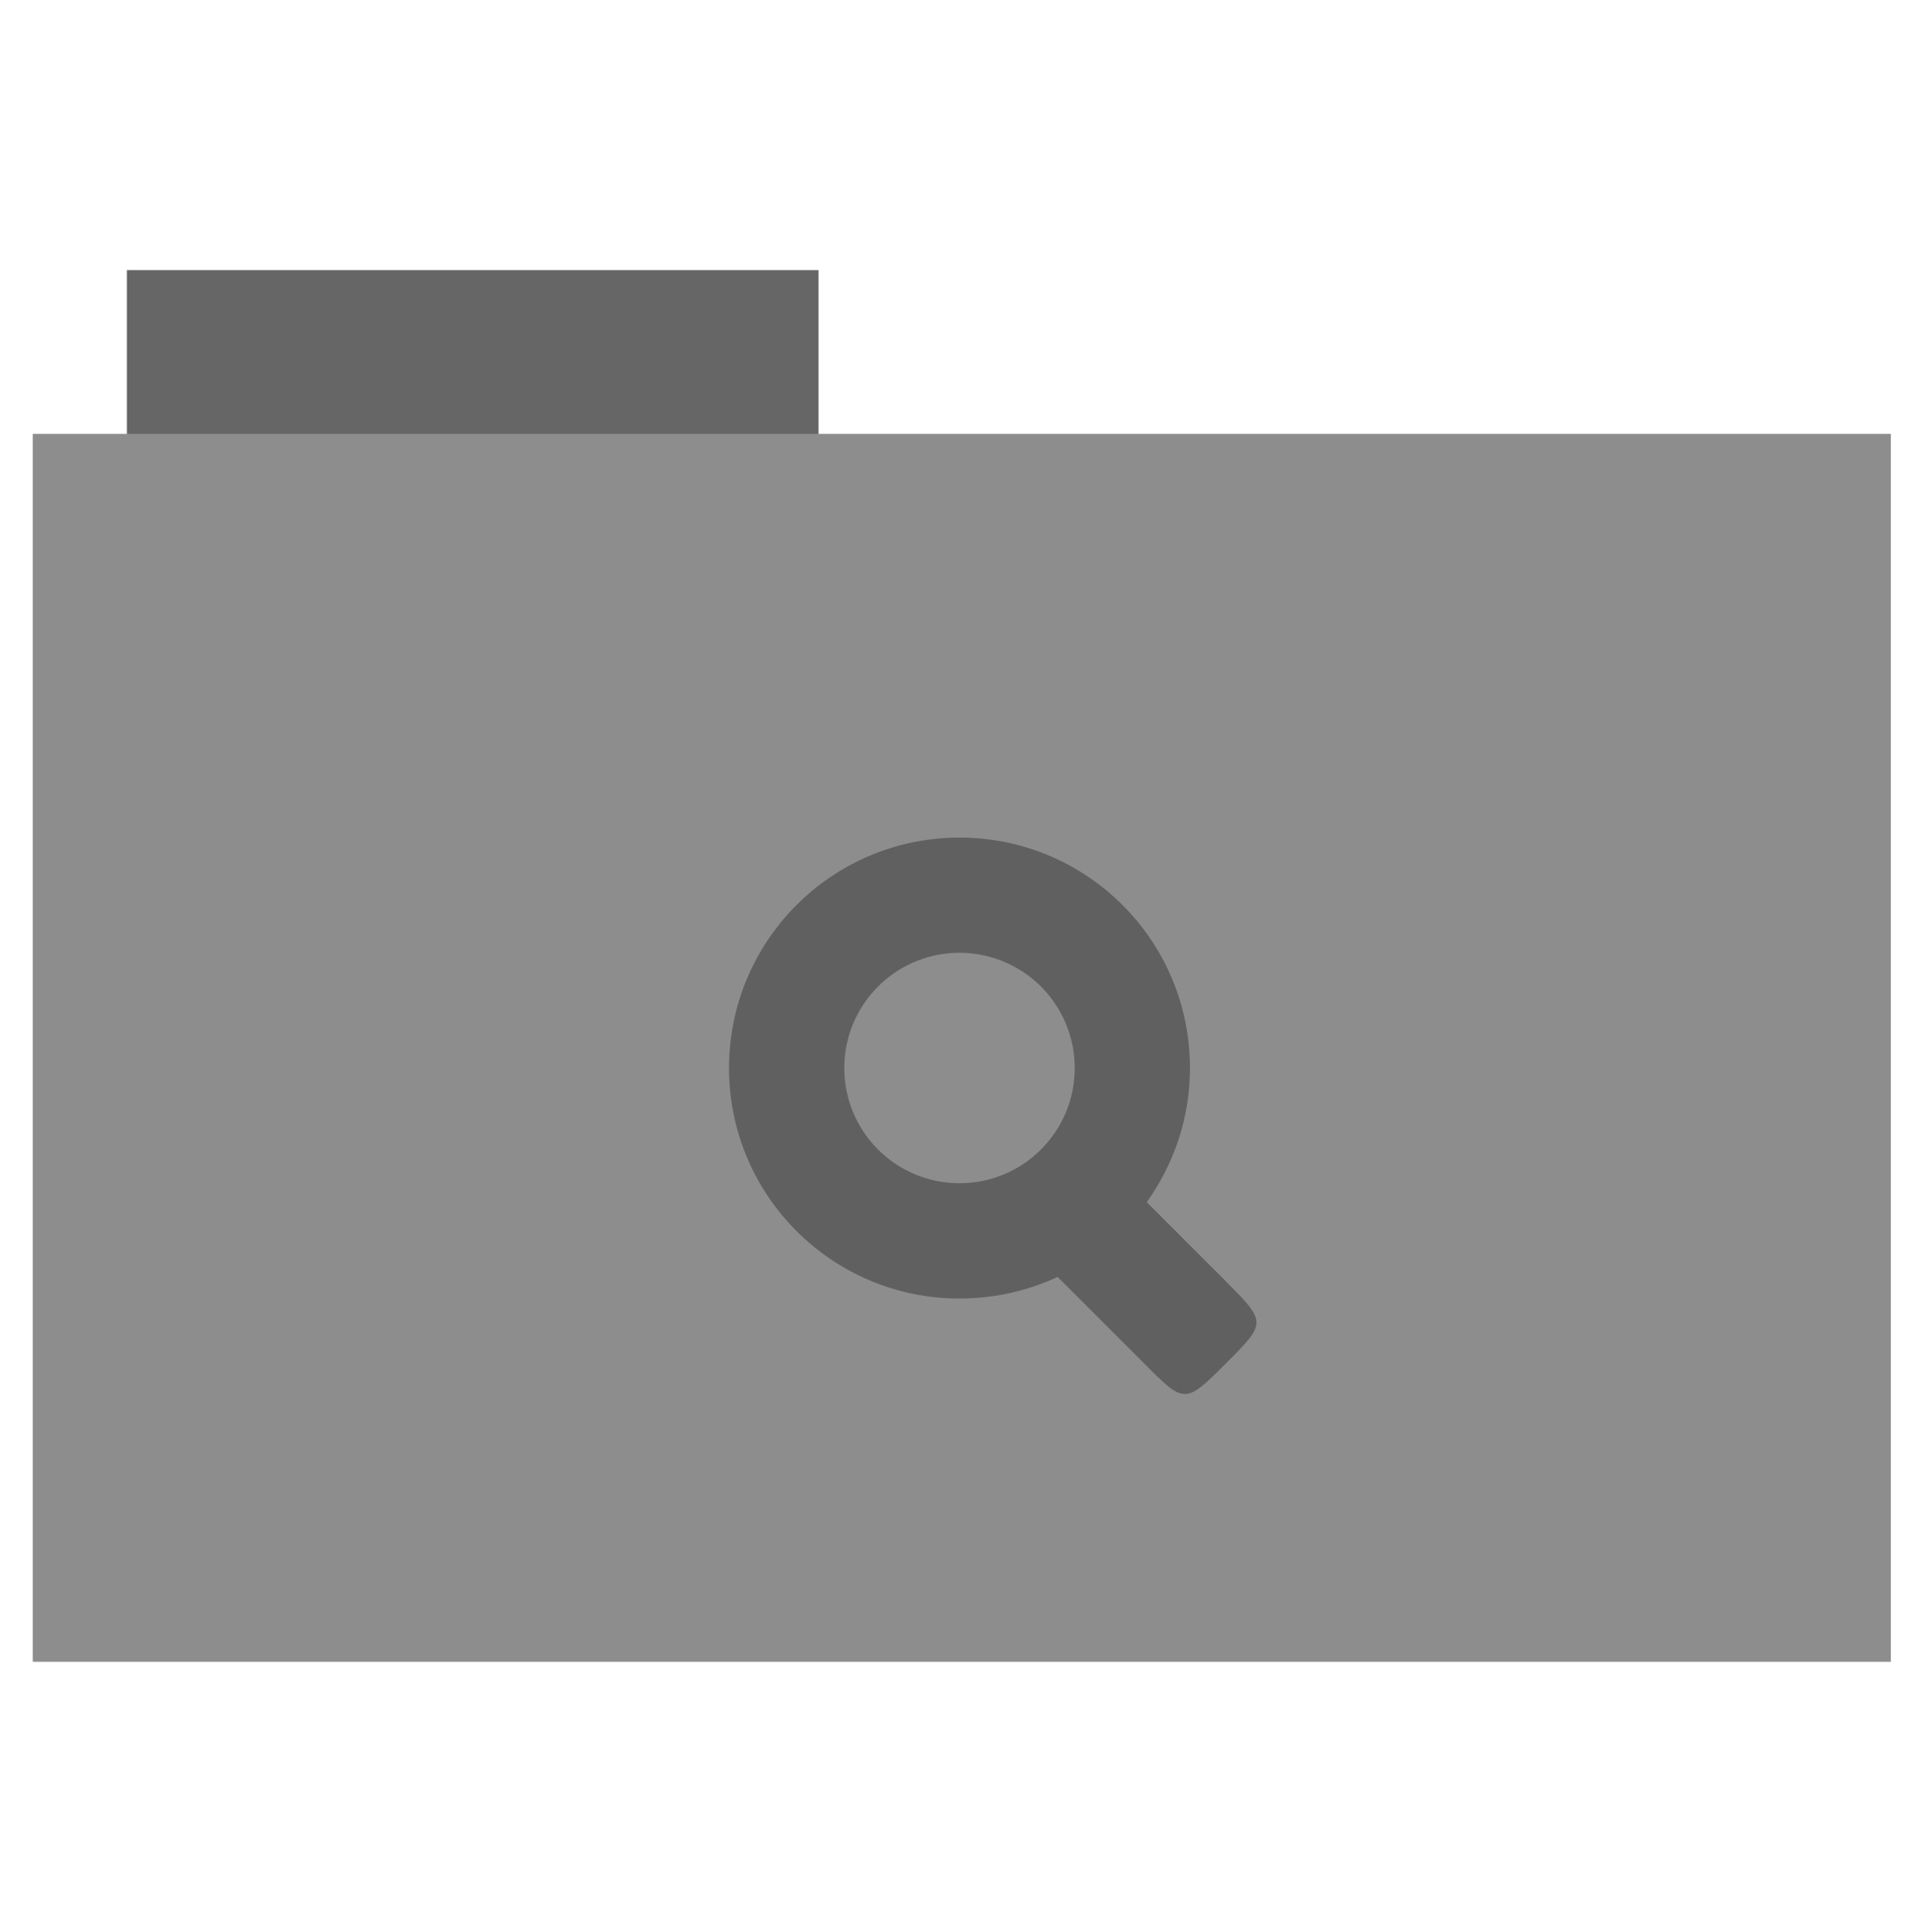 <svg height="513" width="512" xmlns="http://www.w3.org/2000/svg">
 <path d="m33.693 71.733h183.68v44.561h-183.68z" fill="#666666" fill-rule="evenodd"/>
 <path d="m8.695 115.208h493.436v326.059h-493.436z" fill="#8d8d8d" fill-rule="evenodd"/>
 <path d="m254.806 222.413c-33.813 0-61.201 27.358-61.201 61.201 0 33.813 27.388 61.201 61.201 61.201 9.338 0 18.109-2.062 26.058-5.738l22.95 22.95c10.788 10.863 10.892 10.863 21.755 0 10.788-10.788 10.788-10.892 0-21.755l-21.038-21.038c7.187-10.1 11.475-22.308 11.475-35.621 0-33.843-27.388-61.201-61.201-61.201zm-.956 30.6c8.278-.254 16.316 2.854 22.263 8.621 5.947 5.767 9.294 13.701 9.294 21.979 0 16.899-13.701 30.585-30.6 30.585-16.899 0-30.6-13.686-30.6-30.585-.015-16.525 13.119-30.077 29.644-30.6z" fill="#606060" fill-rule="evenodd"/>
</svg>
